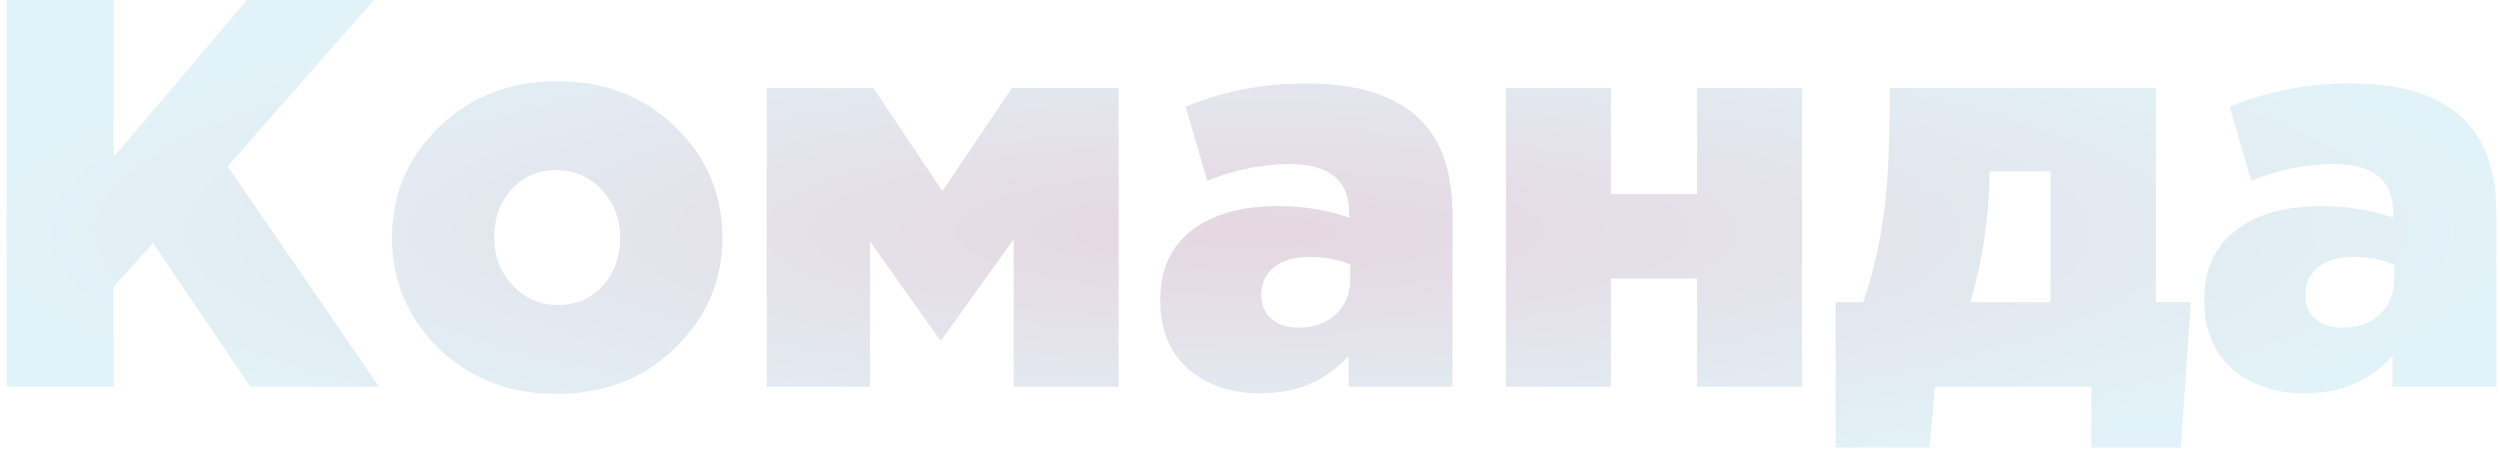 <svg width="362" height="65" viewBox="0 0 362 65" fill="none" xmlns="http://www.w3.org/2000/svg">
<path d="M0.96 56V-3.8147e-06H16.48V22.72L35.76 -3.8147e-06H54.16L32.96 24.08L54.88 56H36.24L22.16 35.2L16.48 41.52V56H0.96ZM80.597 57.04C73.771 57.04 68.091 54.853 63.557 50.48C59.024 46.053 56.758 40.693 56.758 34.4C56.758 28.16 59.024 22.827 63.557 18.4C68.144 13.973 73.877 11.76 80.757 11.76C87.584 11.76 93.264 13.973 97.797 18.4C102.331 22.773 104.598 28.107 104.598 34.4C104.598 40.64 102.304 45.973 97.718 50.4C93.184 54.827 87.478 57.04 80.597 57.04ZM80.757 44.16C83.478 44.16 85.664 43.227 87.317 41.36C88.971 39.493 89.797 37.173 89.797 34.4C89.797 31.733 88.918 29.44 87.157 27.52C85.397 25.6 83.211 24.64 80.597 24.64C77.877 24.64 75.691 25.573 74.037 27.44C72.384 29.307 71.558 31.627 71.558 34.4C71.558 37.067 72.438 39.36 74.198 41.28C75.957 43.2 78.144 44.16 80.757 44.16ZM111.018 56V12.72H126.458L136.458 27.68L146.538 12.72H161.978V56H146.778V34.64L136.218 49.36L125.978 34.96V56H111.018ZM182.558 56.96C178.291 56.96 174.798 55.787 172.078 53.44C169.358 51.04 167.998 47.707 167.998 43.44C167.998 39.067 169.518 35.707 172.558 33.36C175.598 31.013 179.731 29.84 184.958 29.84C188.745 29.84 192.211 30.4 195.358 31.52V30.8C195.358 26.107 192.478 23.76 186.718 23.76C182.825 23.76 178.851 24.56 174.798 26.16L171.678 15.44C177.118 13.2 182.958 12.08 189.198 12.08C196.665 12.08 202.158 13.84 205.678 17.36C208.771 20.4 210.318 24.987 210.318 31.12V56H195.278V51.52C192.025 55.147 187.785 56.96 182.558 56.96ZM187.998 47.44C190.238 47.44 192.051 46.8 193.438 45.52C194.825 44.187 195.518 42.453 195.518 40.32V38.32C193.758 37.573 191.785 37.2 189.598 37.2C187.411 37.2 185.705 37.707 184.478 38.72C183.251 39.68 182.638 41.013 182.638 42.72C182.638 44.16 183.118 45.307 184.078 46.16C185.091 47.013 186.398 47.44 187.998 47.44ZM218.049 56V12.72H233.249V28.08H245.729V12.72H260.929V56H245.729V40.32H233.249V56H218.049ZM265.784 64.8V43.76H269.784C271.118 39.92 272.078 35.893 272.664 31.68C273.304 27.467 273.624 21.84 273.624 14.8V12.72H312.184V43.76H317.224L315.784 64.8H302.824V56H280.184L279.384 64.8H265.784ZM285.304 43.76H296.904V24.8H288.104V25.52C287.944 31.92 287.011 38 285.304 43.76ZM333.73 56.96C329.463 56.96 325.97 55.787 323.25 53.44C320.53 51.04 319.17 47.707 319.17 43.44C319.17 39.067 320.69 35.707 323.73 33.36C326.77 31.013 330.903 29.84 336.13 29.84C339.917 29.84 343.383 30.4 346.53 31.52V30.8C346.53 26.107 343.65 23.76 337.89 23.76C333.997 23.76 330.023 24.56 325.97 26.16L322.85 15.44C328.29 13.2 334.13 12.08 340.37 12.08C347.837 12.08 353.33 13.84 356.85 17.36C359.943 20.4 361.49 24.987 361.49 31.12V56H346.45V51.52C343.197 55.147 338.957 56.96 333.73 56.96ZM339.17 47.44C341.41 47.44 343.223 46.8 344.61 45.52C345.997 44.187 346.69 42.453 346.69 40.32V38.32C344.93 37.573 342.957 37.2 340.77 37.2C338.583 37.2 336.877 37.707 335.65 38.72C334.423 39.68 333.81 41.013 333.81 42.72C333.81 44.16 334.29 45.307 335.25 46.16C336.263 47.013 337.57 47.44 339.17 47.44Z" fill="url(#paint0_angular)" fill-opacity="0.2"/>
<defs>
<radialGradient id="paint0_angular" cx="0" cy="0" r="1" gradientUnits="userSpaceOnUse" gradientTransform="translate(181 33.5) rotate(90) scale(38.5 185)">
<stop stop-color="#81356A"/>
<stop offset="1" stop-color="#6BC5DE"/>
</radialGradient>
</defs>
</svg>
